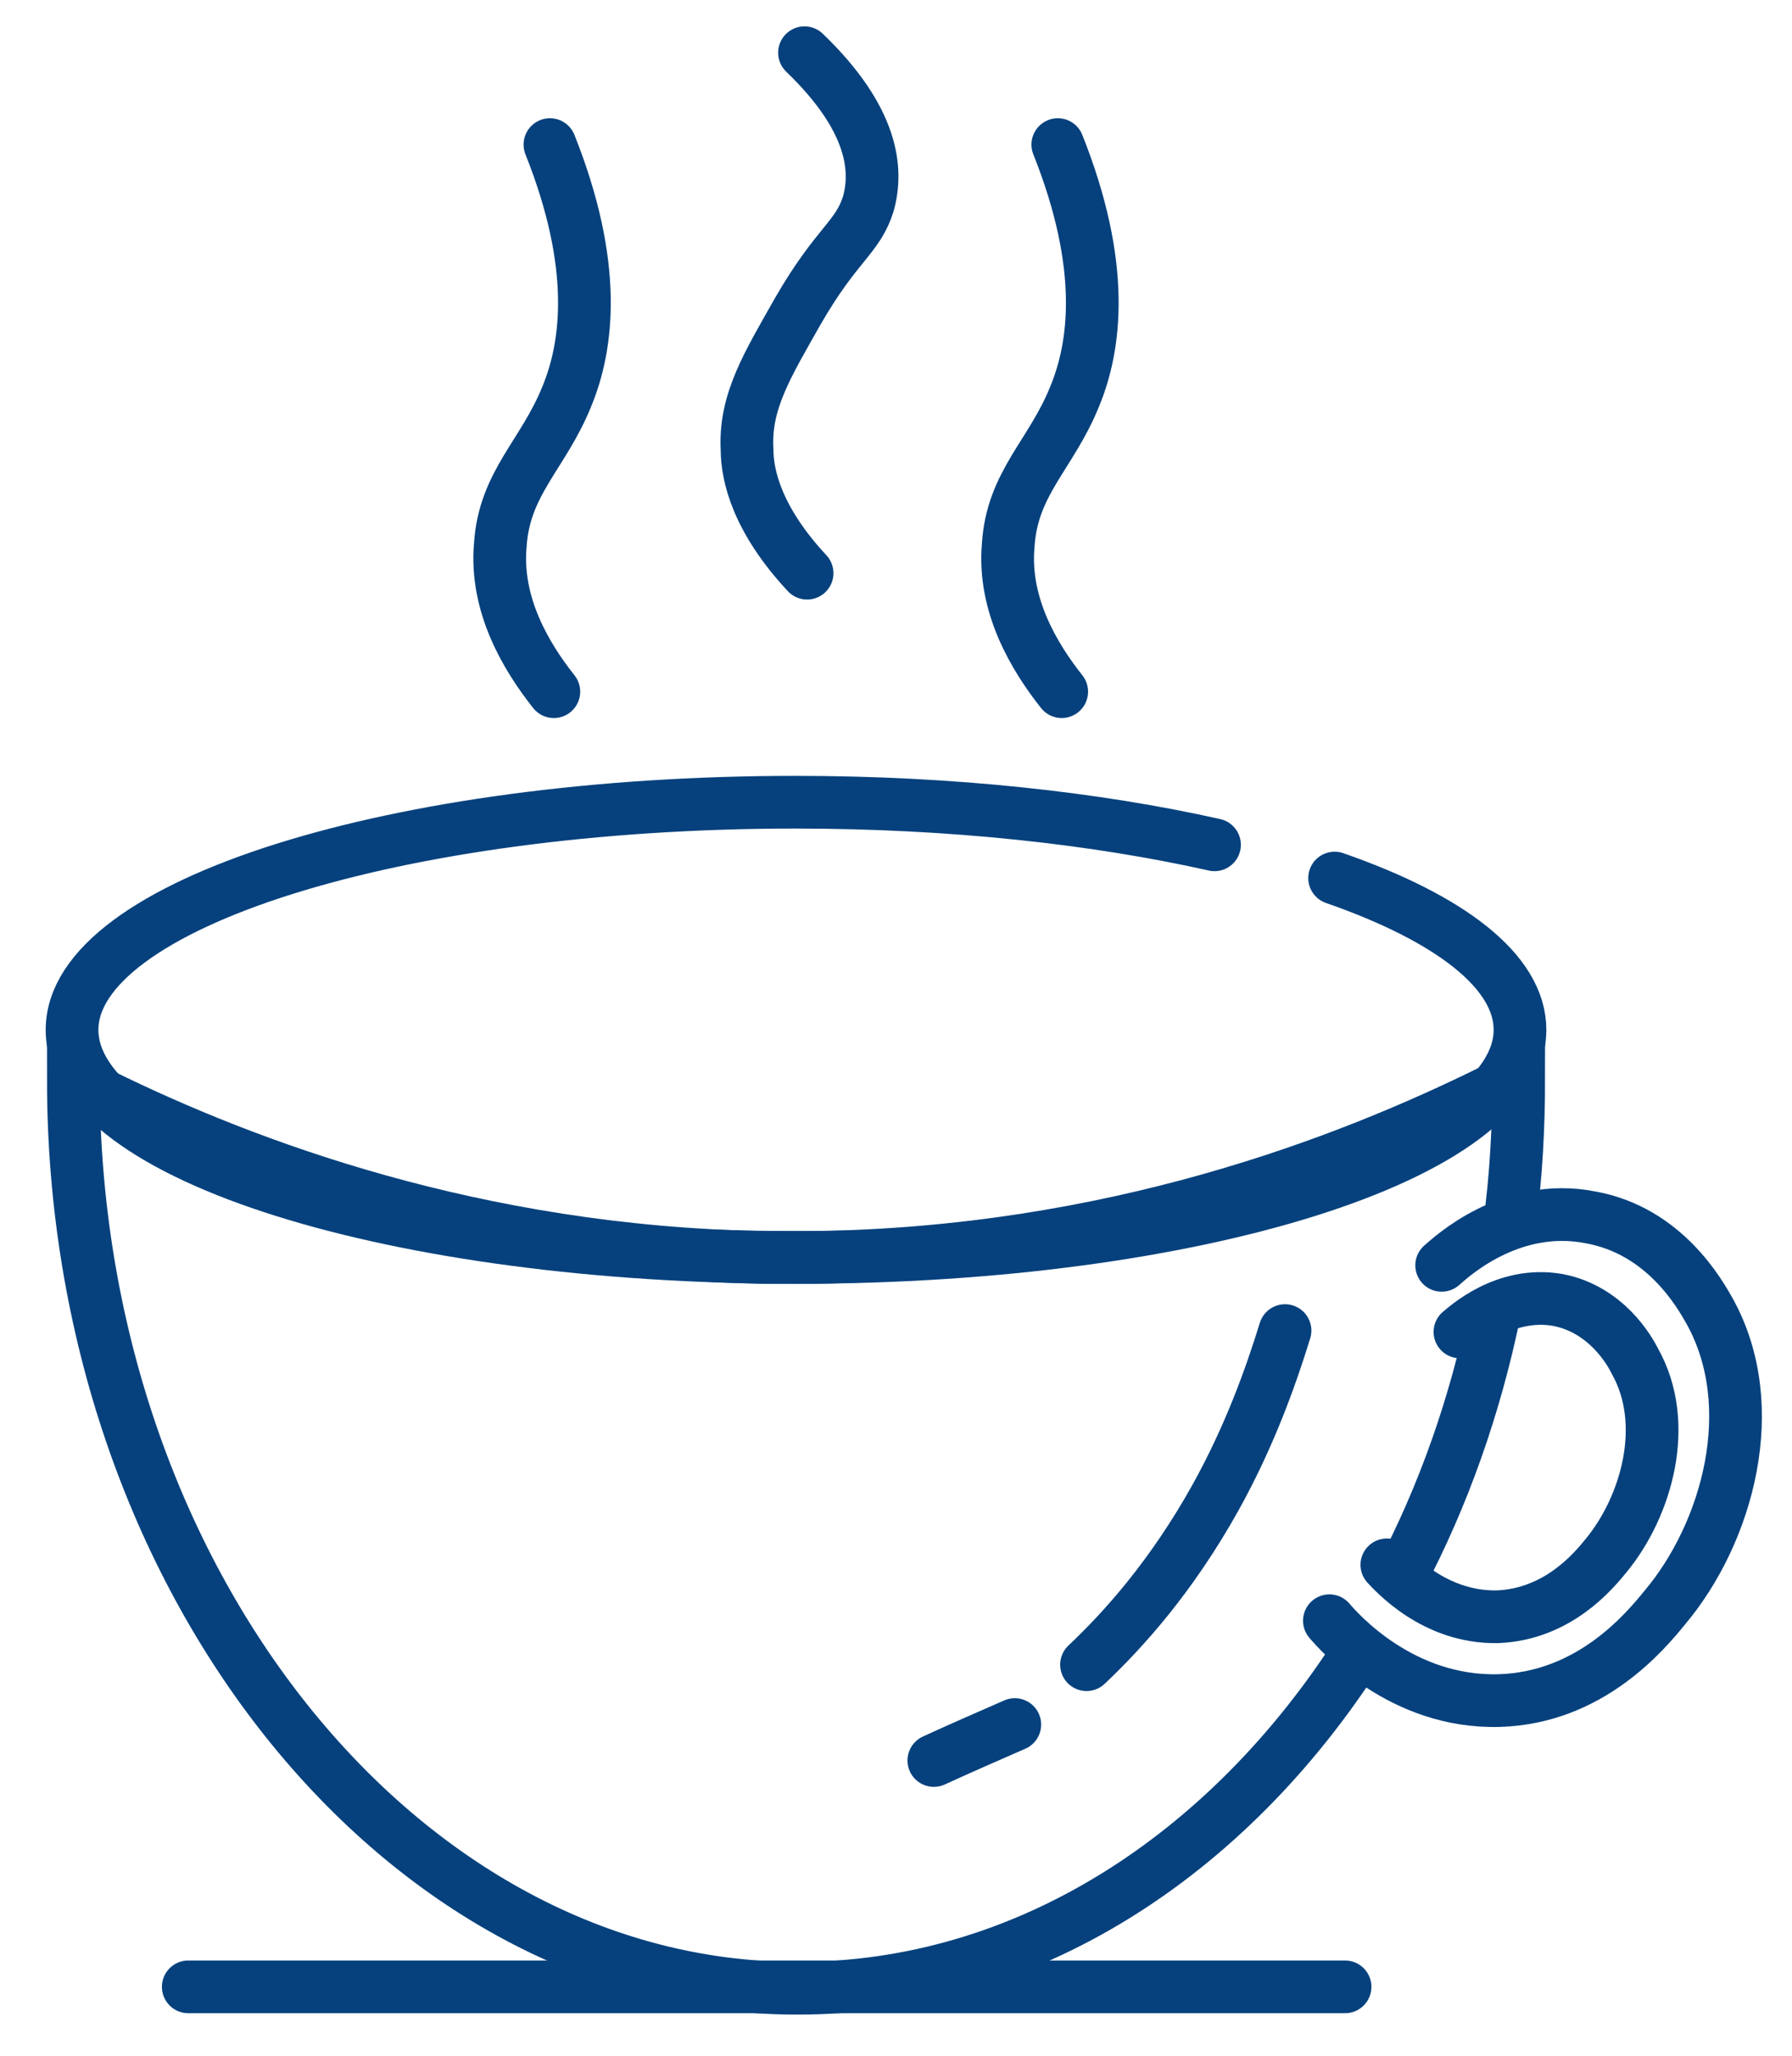 <svg width="34" height="39" viewBox="0 0 34 39" fill="none" xmlns="http://www.w3.org/2000/svg">
<path d="M10.508 13.122C9.988 12.465 9.393 11.48 9.492 10.344C9.567 9.157 10.31 8.627 10.756 7.516C11.152 6.556 11.35 5.041 10.434 2.743" stroke="#06417D" stroke-miterlimit="10" stroke-linecap="round"/>
<path d="M15.313 10.874C14.372 9.864 14.174 9.031 14.174 8.525C14.124 7.616 14.57 6.909 15.14 5.899C15.883 4.611 16.279 4.51 16.478 3.854C16.651 3.222 16.577 2.263 15.264 1" stroke="#06417D" stroke-miterlimit="10" stroke-linecap="round"/>
<path d="M20.144 13.122C19.624 12.465 19.029 11.48 19.129 10.344C19.203 9.157 19.946 8.627 20.392 7.516C20.788 6.556 20.986 5.041 20.07 2.743" stroke="#06417D" stroke-miterlimit="10" stroke-linecap="round"/>
<path d="M28.642 23.224C28.766 22.315 28.815 21.38 28.815 20.446C28.667 20.522 28.518 20.597 28.345 20.673C25.545 22.062 21.086 23.779 15.438 23.855C15.314 23.855 15.191 23.855 15.091 23.855C14.893 23.855 14.67 23.855 14.472 23.855C9.022 23.754 4.662 22.113 1.937 20.774C1.739 20.673 1.566 20.597 1.392 20.496C1.392 29.941 7.61 37.719 15.116 37.719H15.141C19.451 37.719 23.291 35.219 25.793 31.305" stroke="#06417D" stroke-miterlimit="10"/>
<path d="M26.562 29.942C27.379 28.401 27.998 26.659 28.37 24.816" stroke="#06417D" stroke-miterlimit="10"/>
<path d="M24.381 25.243C24.108 26.127 23.712 27.238 23.068 28.4C22.225 29.915 21.309 30.925 20.615 31.581" stroke="#06417D" stroke-miterlimit="10" stroke-linecap="round"/>
<path d="M19.254 32.717C18.734 32.944 18.213 33.172 17.718 33.399" stroke="#06417D" stroke-miterlimit="10" stroke-linecap="round"/>
<path d="M3.572 37.693H25.52" stroke="#06417D" stroke-miterlimit="10" stroke-linecap="round"/>
<path d="M25.322 16.658C27.502 17.416 28.839 18.426 28.839 19.537C28.839 21.911 22.696 23.855 15.115 23.855C7.535 23.855 1.367 21.936 1.367 19.537C1.367 17.163 7.51 15.219 15.091 15.219C18.063 15.219 20.788 15.522 23.043 16.027" stroke="#06417D" stroke-miterlimit="10" stroke-linecap="round"/>
<path d="M27.353 24.005C27.502 23.878 28.641 22.792 30.177 23.095C31.589 23.348 32.258 24.56 32.431 24.863C33.447 26.681 32.778 29.08 31.589 30.495C31.218 30.949 30.177 32.212 28.443 32.262C26.585 32.313 25.396 30.949 25.223 30.747" stroke="#06417D" stroke-miterlimit="10" stroke-linecap="round"/>
<path d="M27.7 25.268C27.799 25.192 28.542 24.485 29.558 24.662C30.474 24.838 30.92 25.621 31.019 25.823C31.688 27.01 31.242 28.576 30.474 29.51C30.227 29.813 29.558 30.621 28.418 30.672C27.204 30.697 26.437 29.813 26.313 29.687" stroke="#06417D" stroke-miterlimit="10" stroke-linecap="round"/>
</svg>
